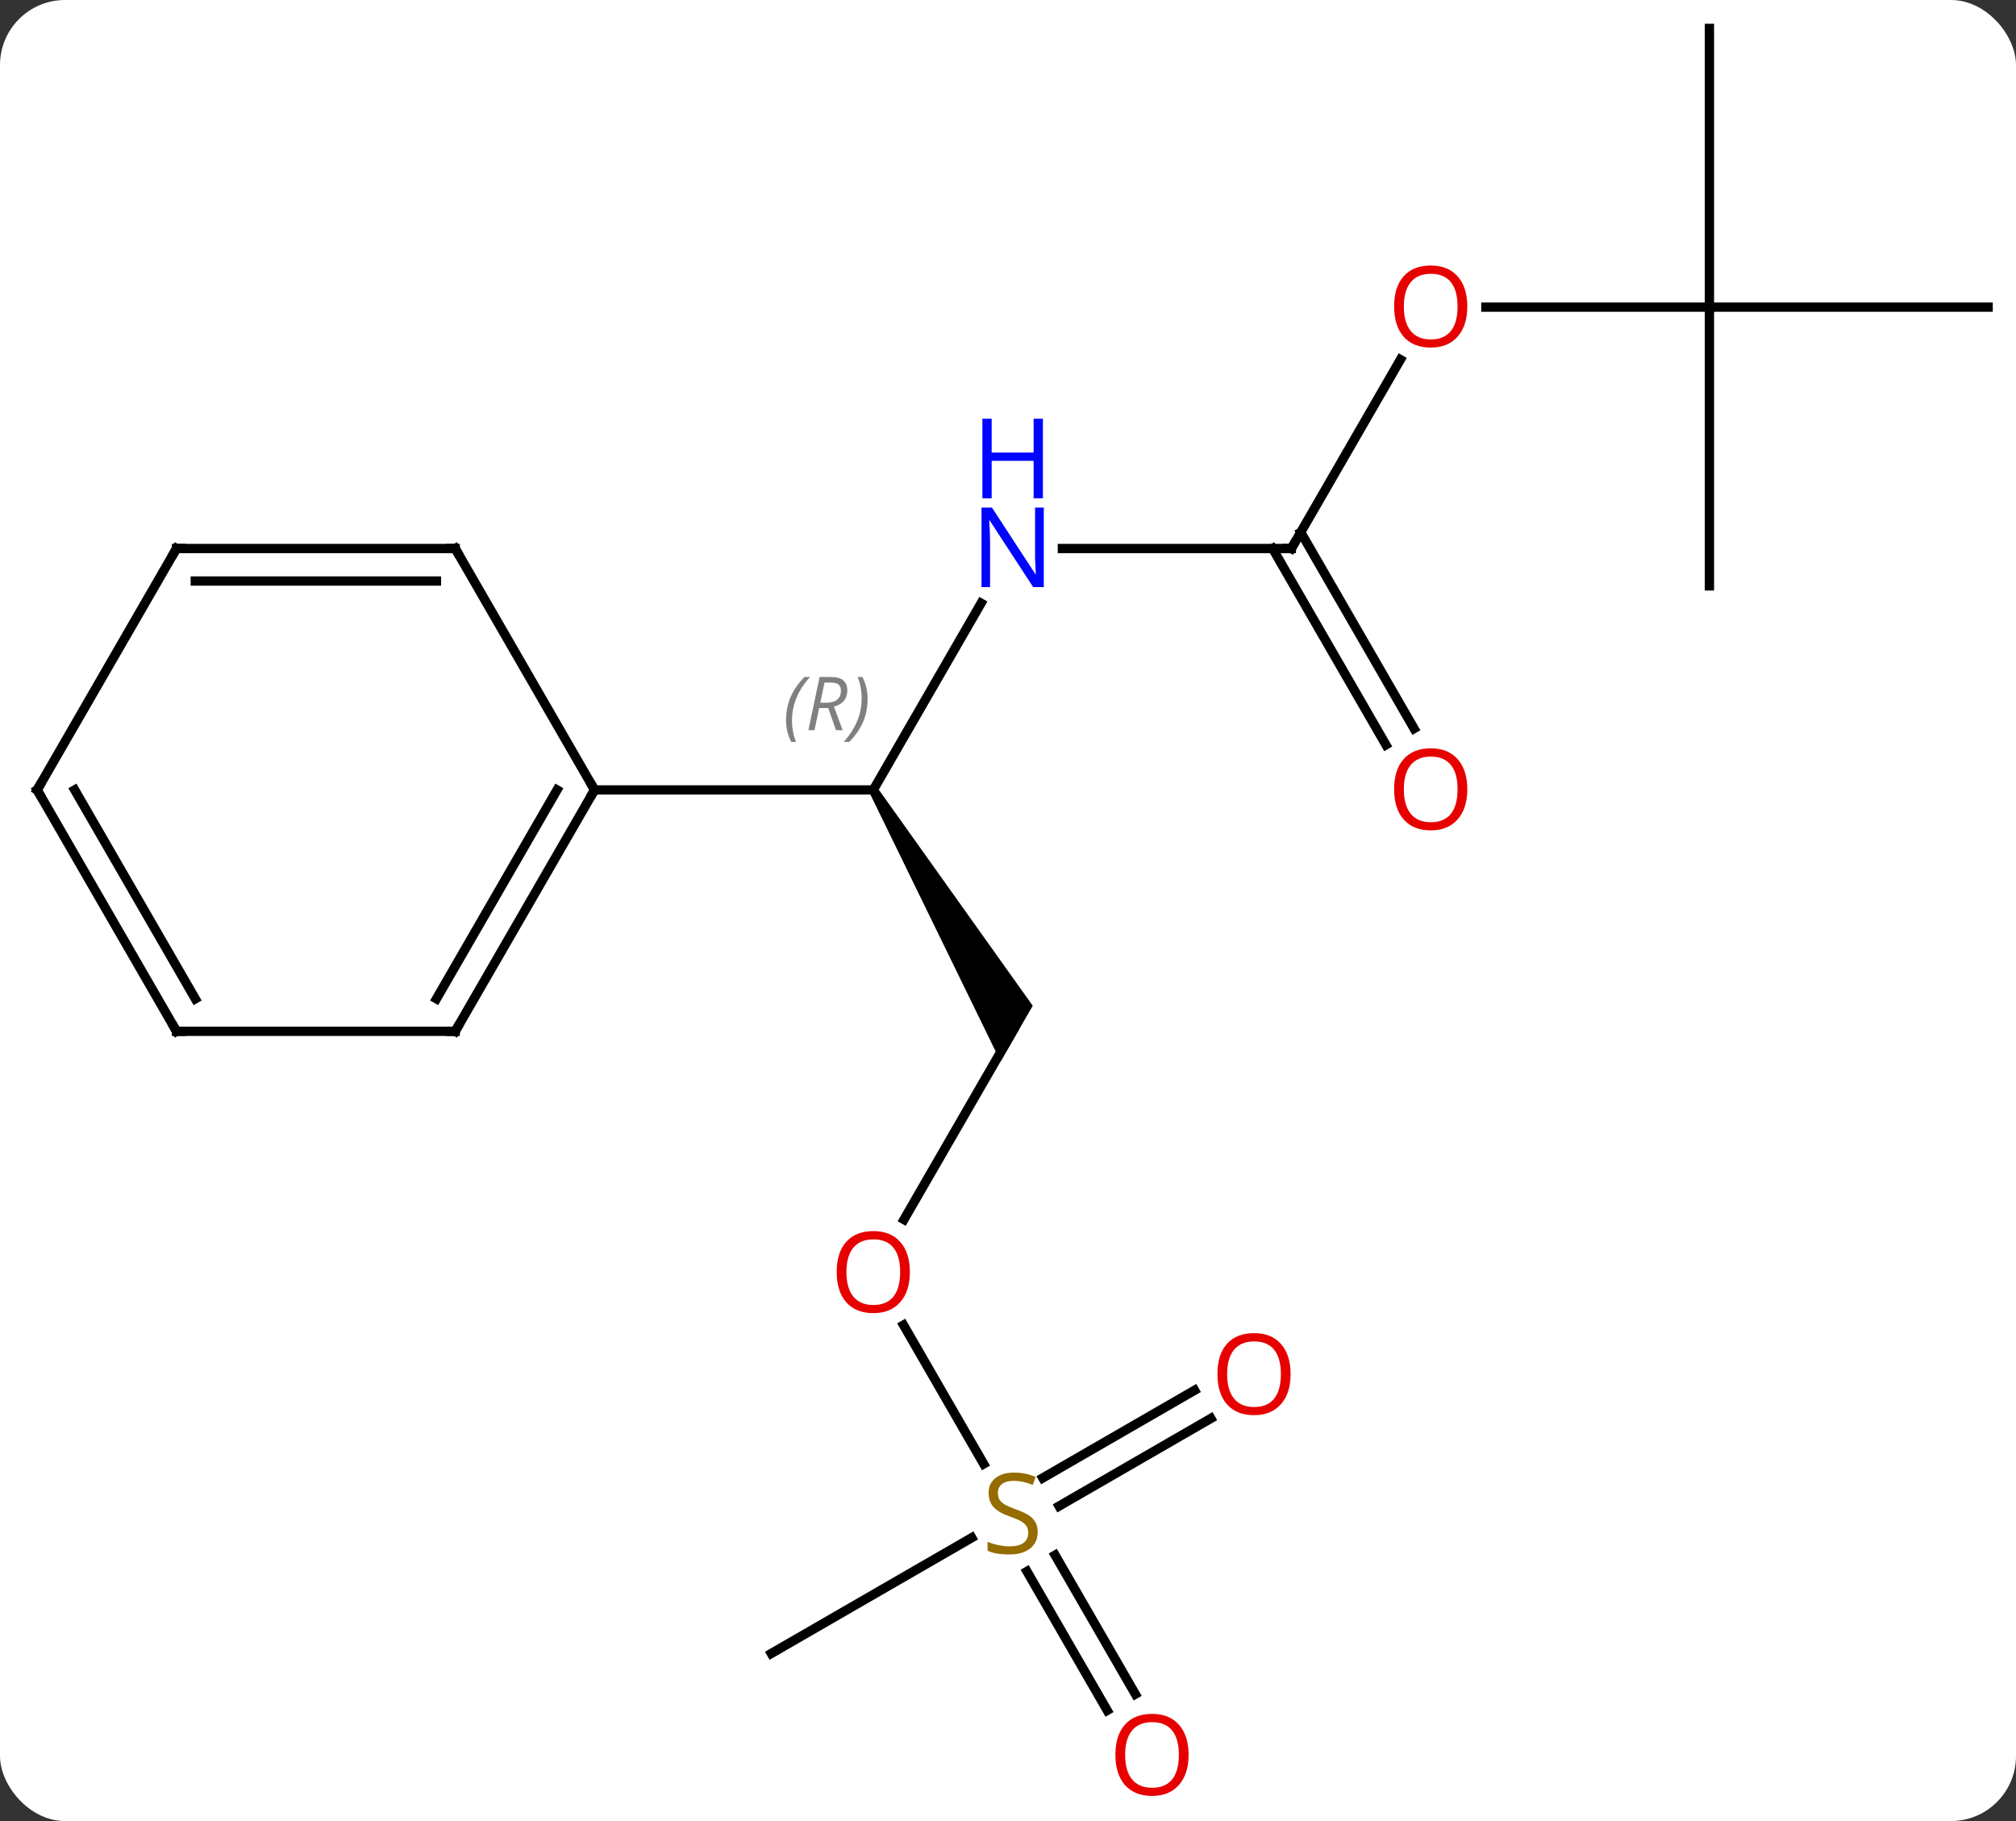 <svg width="217" viewBox="0 0 217 196" style="fill-opacity:1; color-rendering:auto; color-interpolation:auto; text-rendering:auto; stroke:black; stroke-linecap:square; stroke-miterlimit:10; shape-rendering:auto; stroke-opacity:1; fill:black; stroke-dasharray:none; font-weight:normal; stroke-width:1; font-family:'Open Sans'; font-style:normal; stroke-linejoin:miter; font-size:12; stroke-dashoffset:0; image-rendering:auto;" height="196" class="cas-substance-image" xmlns:xlink="http://www.w3.org/1999/xlink" xmlns="http://www.w3.org/2000/svg"><rect x="0" y="0" width="217" height="196" fill="#333333" stroke="none"/><svg class="cas-substance-single-component"><rect y="0" x="0" width="217" stroke="none" ry="7" rx="7" height="196" fill="white" class="cas-substance-group"/><svg y="0" x="0" width="217" viewBox="0 0 217 196" style="fill:black;" height="196" class="cas-substance-single-component-image"><svg><g><g transform="translate(109,96)" style="text-rendering:geometricPrecision; color-rendering:optimizeQuality; color-interpolation:linearRGB; stroke-linecap:butt; image-rendering:optimizeQuality;"><line y2="-31.075" y1="-10.98" x2="-3.399" x1="-15" style="fill:none;"/><path style="stroke:none;" d="M-15.433 -10.73 L-14.567 -11.23 L2.165 12.25 L-1.299 18.25 Z"/><line y2="-10.98" y1="-10.98" x2="-45" x1="-15" style="fill:none;"/><line y2="-36.963" y1="-36.963" x2="30" x1="5.352" style="fill:none;"/><line y2="35.258" y1="15" x2="-11.697" x1="0" style="fill:none;"/><line y2="-57.295" y1="-36.963" x2="41.739" x1="30" style="fill:none;"/><line y2="-15.833" y1="-36.963" x2="40.178" x1="27.979" style="fill:none;"/><line y2="-17.583" y1="-38.713" x2="43.209" x1="31.01" style="fill:none;"/><line y2="61.564" y1="46.616" x2="-3.117" x1="-11.746" style="fill:none;"/><line y2="-62.943" y1="-62.943" x2="75" x1="50.938" style="fill:none;"/><line y2="81.963" y1="69.505" x2="-25.98" x1="-4.402" style="fill:none;"/><line y2="88.09" y1="73.132" x2="10.178" x1="1.541" style="fill:none;"/><line y2="86.34" y1="71.382" x2="13.209" x1="4.572" style="fill:none;"/><line y2="56.667" y1="66.1" x2="21.332" x1="4.994" style="fill:none;"/><line y2="53.636" y1="63.069" x2="19.582" x1="3.244" style="fill:none;"/><line y2="-92.943" y1="-62.943" x2="75" x1="75" style="fill:none;"/><line y2="-62.943" y1="-62.943" x2="105" x1="75" style="fill:none;"/><line y2="-32.943" y1="-62.943" x2="75" x1="75" style="fill:none;"/><line y2="15" y1="-10.98" x2="-60" x1="-45" style="fill:none;"/><line y2="11.5" y1="-10.98" x2="-62.021" x1="-49.041" style="fill:none;"/><line y2="-36.963" y1="-10.98" x2="-60" x1="-45" style="fill:none;"/><line y2="15" y1="15" x2="-90" x1="-60" style="fill:none;"/><line y2="-36.963" y1="-36.963" x2="-90" x1="-60" style="fill:none;"/><line y2="-33.463" y1="-33.463" x2="-87.979" x1="-62.021" style="fill:none;"/><line y2="-10.98" y1="15" x2="-105" x1="-90" style="fill:none;"/><line y2="-10.98" y1="11.5" x2="-100.959" x1="-87.979" style="fill:none;"/><line y2="-10.98" y1="-36.963" x2="-105" x1="-90" style="fill:none;"/></g><g transform="translate(109,96)" style="font-size:8.4px; fill:gray; text-rendering:geometricPrecision; image-rendering:optimizeQuality; color-rendering:optimizeQuality; font-family:'Open Sans'; font-style:italic; stroke:gray; color-interpolation:linearRGB;"><path style="stroke:none;" d="M-24.389 -18.476 Q-24.389 -19.804 -23.92 -20.929 Q-23.452 -22.054 -22.42 -23.132 L-21.811 -23.132 Q-22.78 -22.07 -23.264 -20.898 Q-23.748 -19.726 -23.748 -18.492 Q-23.748 -17.163 -23.311 -16.148 L-23.827 -16.148 Q-24.389 -17.179 -24.389 -18.476 ZM-20.829 -19.788 L-21.329 -17.413 L-21.985 -17.413 L-20.782 -23.132 L-19.532 -23.132 Q-17.798 -23.132 -17.798 -21.695 Q-17.798 -20.335 -19.235 -19.945 L-18.298 -17.413 L-19.017 -17.413 L-19.845 -19.788 L-20.829 -19.788 ZM-20.251 -22.538 Q-20.642 -20.617 -20.704 -20.367 L-20.048 -20.367 Q-19.298 -20.367 -18.892 -20.695 Q-18.485 -21.023 -18.485 -21.648 Q-18.485 -22.117 -18.743 -22.328 Q-19.001 -22.538 -19.595 -22.538 L-20.251 -22.538 ZM-15.612 -20.788 Q-15.612 -19.46 -16.088 -18.328 Q-16.565 -17.195 -17.581 -16.148 L-18.19 -16.148 Q-16.252 -18.304 -16.252 -20.788 Q-16.252 -22.117 -16.69 -23.132 L-16.174 -23.132 Q-15.612 -22.07 -15.612 -20.788 Z"/></g><g transform="translate(109,96)" style="fill:rgb(0,5,255); text-rendering:geometricPrecision; color-rendering:optimizeQuality; image-rendering:optimizeQuality; font-family:'Open Sans'; stroke:rgb(0,5,255); color-interpolation:linearRGB;"><path style="stroke:none;" d="M3.352 -32.807 L2.211 -32.807 L-2.477 -39.994 L-2.523 -39.994 Q-2.43 -38.729 -2.43 -37.682 L-2.43 -32.807 L-3.352 -32.807 L-3.352 -41.369 L-2.227 -41.369 L2.445 -34.213 L2.492 -34.213 Q2.492 -34.369 2.445 -35.229 Q2.398 -36.088 2.414 -36.463 L2.414 -41.369 L3.352 -41.369 L3.352 -32.807 Z"/><path style="stroke:none;" d="M3.258 -42.369 L2.258 -42.369 L2.258 -46.401 L-2.258 -46.401 L-2.258 -42.369 L-3.258 -42.369 L-3.258 -50.932 L-2.258 -50.932 L-2.258 -47.291 L2.258 -47.291 L2.258 -50.932 L3.258 -50.932 L3.258 -42.369 Z"/></g><g transform="translate(109,96)" style="stroke-linecap:butt; text-rendering:geometricPrecision; color-rendering:optimizeQuality; image-rendering:optimizeQuality; font-family:'Open Sans'; color-interpolation:linearRGB; stroke-miterlimit:5;"><path style="fill:none;" d="M29.5 -36.963 L30 -36.963 L30.25 -37.396"/><path style="fill:rgb(230,0,0); stroke:none;" d="M-11.062 40.91 Q-11.062 42.972 -12.102 44.152 Q-13.141 45.332 -14.984 45.332 Q-16.875 45.332 -17.906 44.167 Q-18.938 43.003 -18.938 40.894 Q-18.938 38.8 -17.906 37.652 Q-16.875 36.503 -14.984 36.503 Q-13.125 36.503 -12.094 37.675 Q-11.062 38.847 -11.062 40.91 ZM-17.891 40.91 Q-17.891 42.644 -17.148 43.55 Q-16.406 44.457 -14.984 44.457 Q-13.562 44.457 -12.836 43.558 Q-12.109 42.66 -12.109 40.91 Q-12.109 39.175 -12.836 38.285 Q-13.562 37.394 -14.984 37.394 Q-16.406 37.394 -17.148 38.292 Q-17.891 39.191 -17.891 40.91 Z"/><path style="fill:rgb(230,0,0); stroke:none;" d="M48.938 -63.013 Q48.938 -60.951 47.898 -59.771 Q46.859 -58.591 45.016 -58.591 Q43.125 -58.591 42.094 -59.755 Q41.062 -60.92 41.062 -63.029 Q41.062 -65.123 42.094 -66.271 Q43.125 -67.42 45.016 -67.42 Q46.875 -67.42 47.906 -66.248 Q48.938 -65.076 48.938 -63.013 ZM42.109 -63.013 Q42.109 -61.279 42.852 -60.373 Q43.594 -59.466 45.016 -59.466 Q46.438 -59.466 47.164 -60.365 Q47.891 -61.263 47.891 -63.013 Q47.891 -64.748 47.164 -65.638 Q46.438 -66.529 45.016 -66.529 Q43.594 -66.529 42.852 -65.63 Q42.109 -64.732 42.109 -63.013 Z"/><path style="fill:rgb(230,0,0); stroke:none;" d="M48.938 -11.05 Q48.938 -8.988 47.898 -7.808 Q46.859 -6.628 45.016 -6.628 Q43.125 -6.628 42.094 -7.793 Q41.062 -8.957 41.062 -11.066 Q41.062 -13.16 42.094 -14.308 Q43.125 -15.457 45.016 -15.457 Q46.875 -15.457 47.906 -14.285 Q48.938 -13.113 48.938 -11.05 ZM42.109 -11.05 Q42.109 -9.316 42.852 -8.41 Q43.594 -7.503 45.016 -7.503 Q46.438 -7.503 47.164 -8.402 Q47.891 -9.3 47.891 -11.05 Q47.891 -12.785 47.164 -13.675 Q46.438 -14.566 45.016 -14.566 Q43.594 -14.566 42.852 -13.668 Q42.109 -12.769 42.109 -11.05 Z"/><path style="fill:rgb(148,108,0); stroke:none;" d="M2.695 68.9 Q2.695 70.025 1.875 70.666 Q1.055 71.307 -0.352 71.307 Q-1.883 71.307 -2.695 70.9 L-2.695 69.947 Q-2.164 70.166 -1.547 70.299 Q-0.93 70.432 -0.32 70.432 Q0.68 70.432 1.18 70.049 Q1.68 69.666 1.68 68.994 Q1.68 68.557 1.5 68.268 Q1.32 67.979 0.906 67.736 Q0.492 67.494 -0.367 67.197 Q-1.555 66.775 -2.07 66.19 Q-2.586 65.604 -2.586 64.65 Q-2.586 63.666 -1.844 63.08 Q-1.102 62.494 0.133 62.494 Q1.398 62.494 2.477 62.963 L2.164 63.822 Q1.102 63.385 0.102 63.385 Q-0.695 63.385 -1.141 63.721 Q-1.586 64.057 -1.586 64.666 Q-1.586 65.104 -1.422 65.393 Q-1.258 65.682 -0.867 65.916 Q-0.477 66.15 0.336 66.447 Q1.68 66.916 2.188 67.471 Q2.695 68.025 2.695 68.9 Z"/><path style="fill:rgb(230,0,0); stroke:none;" d="M18.938 92.873 Q18.938 94.935 17.898 96.115 Q16.859 97.295 15.016 97.295 Q13.125 97.295 12.094 96.13 Q11.062 94.966 11.062 92.857 Q11.062 90.763 12.094 89.615 Q13.125 88.466 15.016 88.466 Q16.875 88.466 17.906 89.638 Q18.938 90.81 18.938 92.873 ZM12.109 92.873 Q12.109 94.607 12.852 95.513 Q13.594 96.42 15.016 96.42 Q16.438 96.42 17.164 95.521 Q17.891 94.623 17.891 92.873 Q17.891 91.138 17.164 90.248 Q16.438 89.357 15.016 89.357 Q13.594 89.357 12.852 90.255 Q12.109 91.154 12.109 92.873 Z"/><path style="fill:rgb(230,0,0); stroke:none;" d="M29.918 51.893 Q29.918 53.955 28.878 55.135 Q27.839 56.315 25.996 56.315 Q24.105 56.315 23.074 55.151 Q22.043 53.986 22.043 51.877 Q22.043 49.783 23.074 48.635 Q24.105 47.486 25.996 47.486 Q27.855 47.486 28.886 48.658 Q29.918 49.83 29.918 51.893 ZM23.089 51.893 Q23.089 53.627 23.832 54.533 Q24.574 55.44 25.996 55.44 Q27.418 55.44 28.144 54.541 Q28.871 53.643 28.871 51.893 Q28.871 50.158 28.144 49.268 Q27.418 48.377 25.996 48.377 Q24.574 48.377 23.832 49.276 Q23.089 50.174 23.089 51.893 Z"/><path style="fill:none;" d="M-45.25 -10.547 L-45 -10.98 L-45.25 -11.413"/><path style="fill:none;" d="M-59.75 14.567 L-60 15 L-60.5 15"/><path style="fill:none;" d="M-59.75 -36.53 L-60 -36.963 L-60.5 -36.963"/><path style="fill:none;" d="M-89.5 15 L-90 15 L-90.25 14.567"/><path style="fill:none;" d="M-89.5 -36.963 L-90 -36.963 L-90.25 -36.53"/><path style="fill:none;" d="M-104.75 -10.547 L-105 -10.98 L-104.75 -11.413"/></g></g></svg></svg></svg></svg>